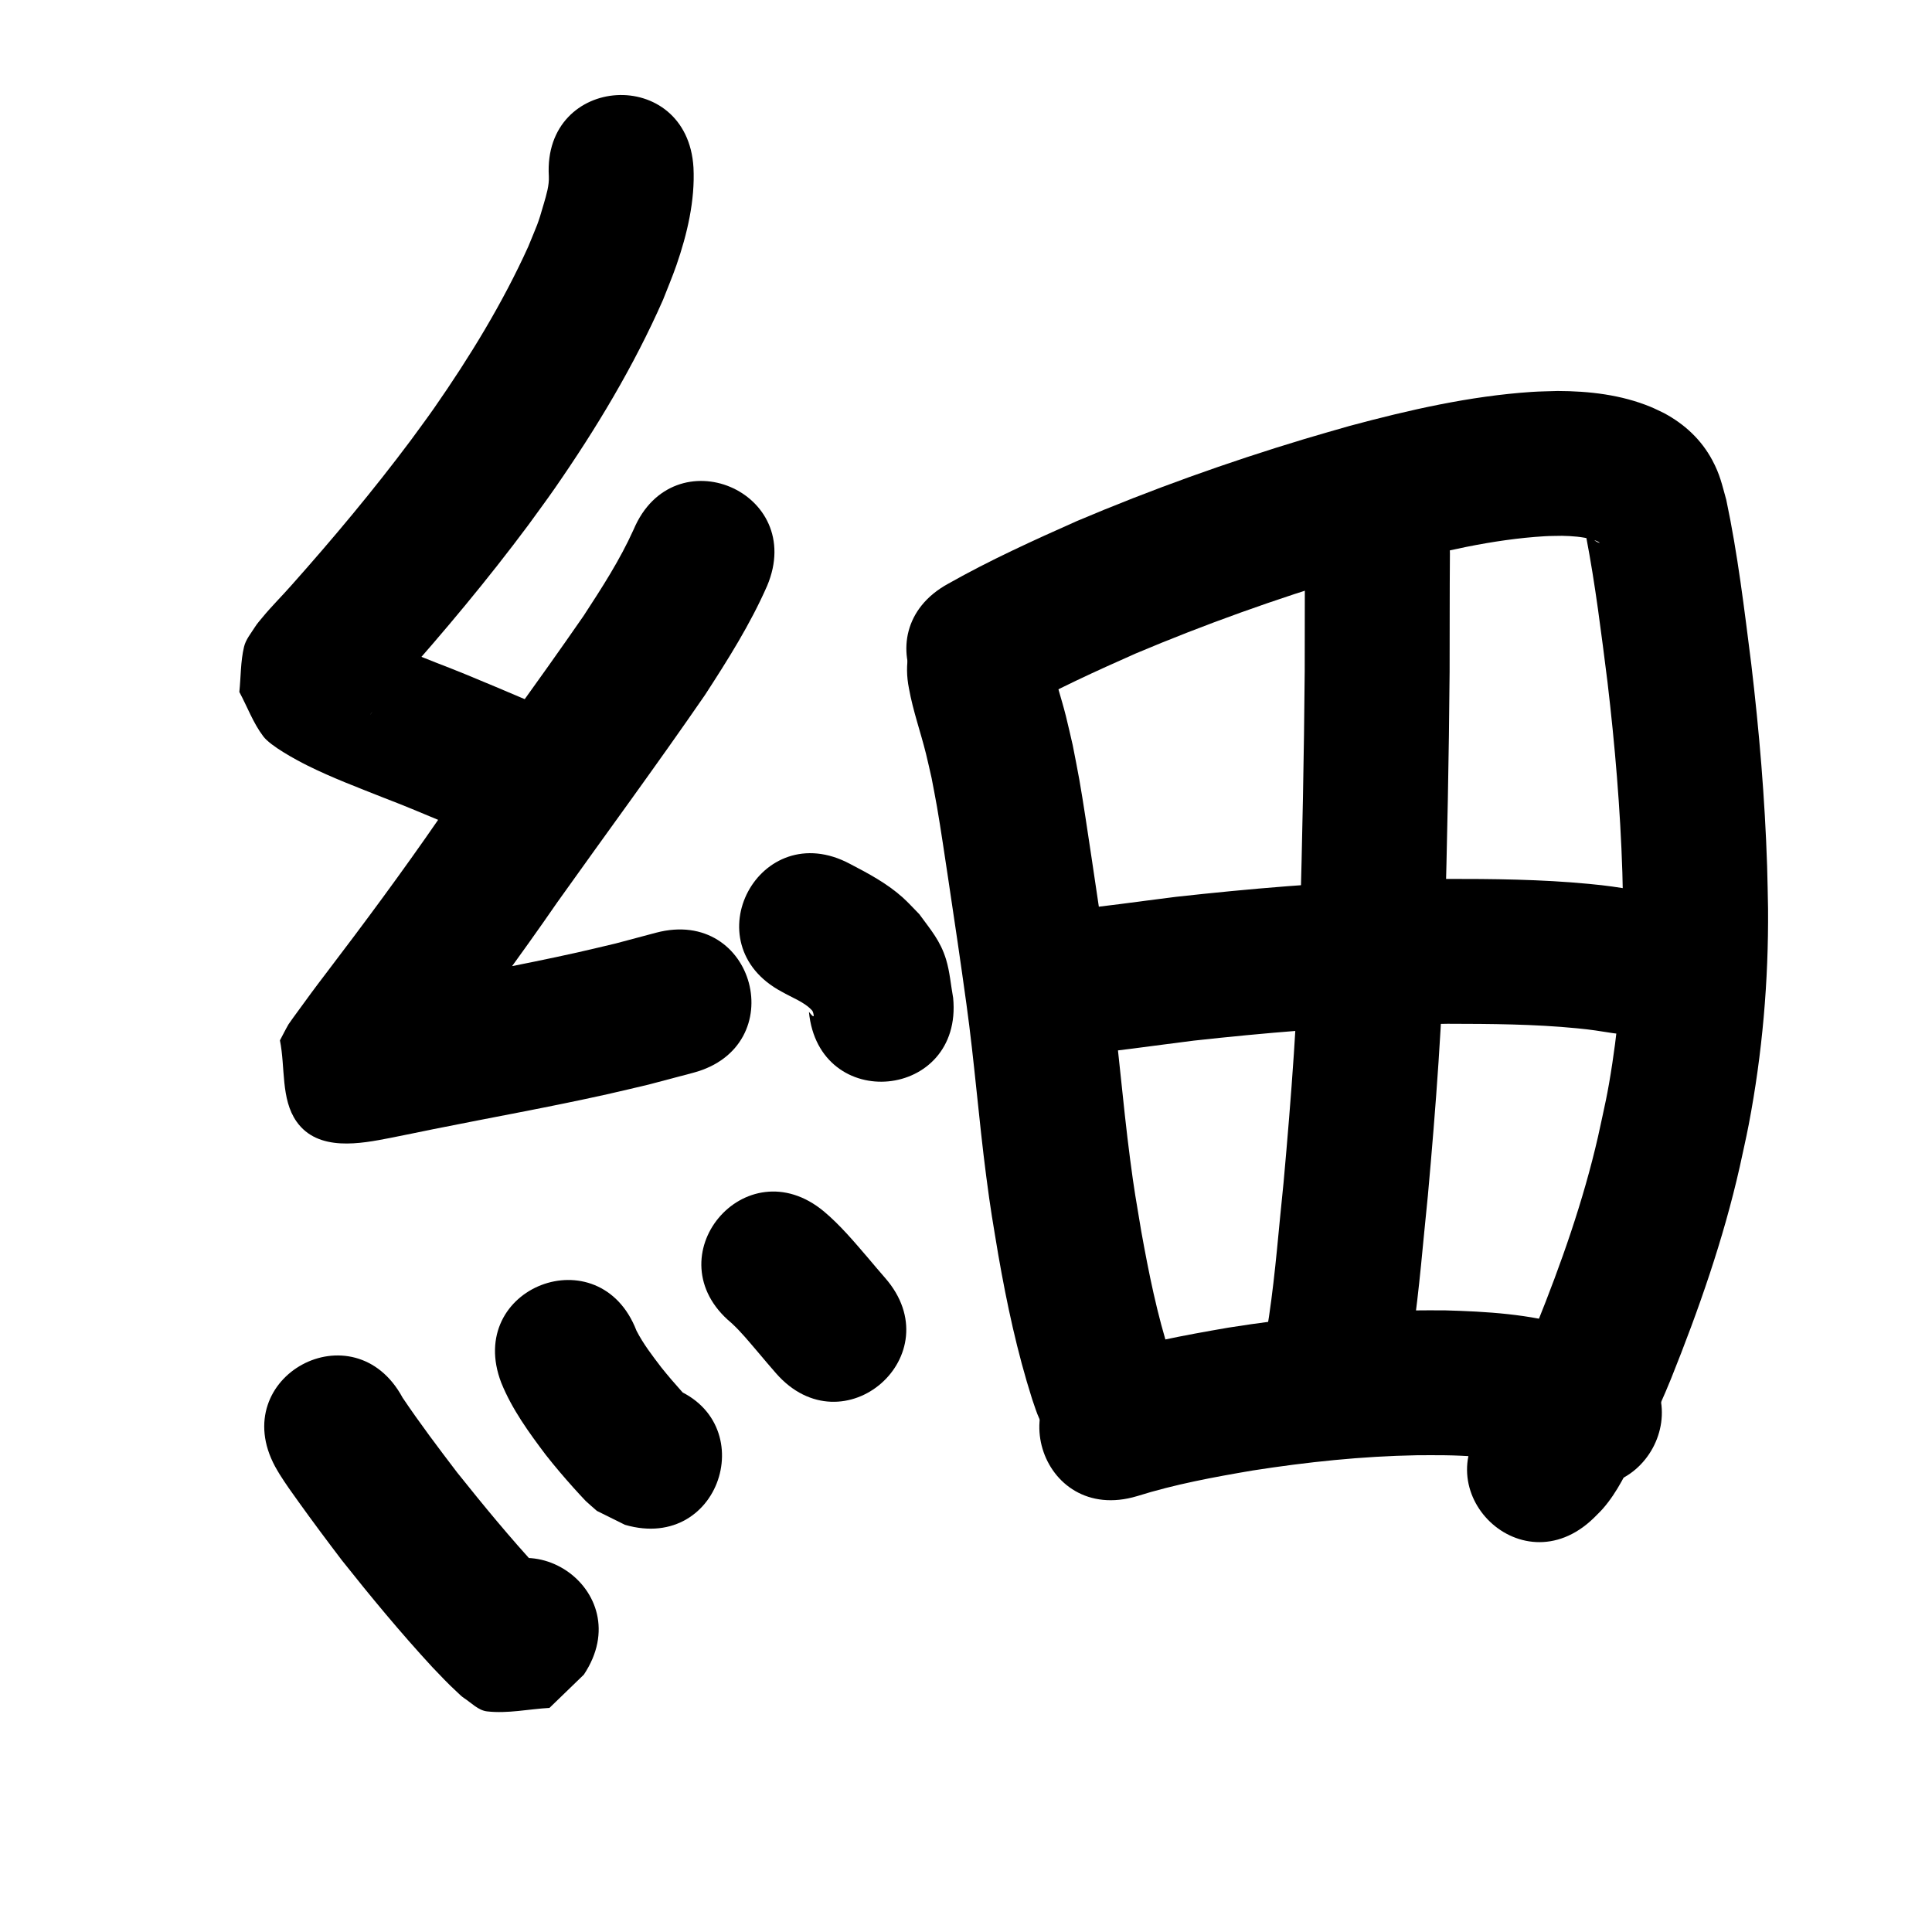 <?xml version="1.0" ?>
<svg xmlns="http://www.w3.org/2000/svg" viewBox="0 0 1000 1000">
<path d="m 284.076,91.162 c 0.246,4.799 -1.259,9.614 -2.568,14.167 -3.31,11.513 -3.241,10.367 -8.091,22.328 -13.325,29.388 -30.245,57.024 -48.653,83.48 -3.938,5.66 -8.09,11.167 -12.135,16.751 -19.49,26.078 -40.389,51.031 -62.035,75.332 -4.782,5.431 -9.959,10.528 -14.567,16.113 -1.419,1.72 -2.926,3.388 -4.113,5.276 -2.06,3.275 -4.7,6.404 -5.601,10.167 -1.825,7.625 -1.621,15.597 -2.431,23.395 4.139,7.667 7.143,16.065 12.417,23.001 3.87,5.088 17.009,12.162 22.943,15.118 12.611,6.282 25.876,11.26 38.95,16.462 20.17,7.717 39.893,16.522 59.847,24.768 49.016,20.247 77.649,-49.072 28.633,-69.319 v 0 c -20.263,-8.366 -40.286,-17.316 -60.77,-25.142 -7.906,-3.141 -15.493,-6.098 -23.313,-9.417 -2.808,-1.192 -5.596,-2.428 -8.37,-3.696 -1.575,-0.72 -2.942,-2.267 -4.674,-2.268 -0.911,-7.3e-4 1.021,1.51 1.531,2.266 2.33,5.732 4.66,11.465 6.989,17.197 -3.485,19.597 0.196,13.13 -6.373,22.761 -0.268,0.394 0.486,-0.824 0.788,-1.193 0.97,-1.187 1.999,-2.325 3.021,-3.467 1.341,-1.498 10.649,-11.649 11.102,-12.144 23.332,-26.207 45.846,-53.133 66.815,-81.284 4.57,-6.339 9.255,-12.597 13.71,-19.018 21.411,-30.855 40.906,-63.2 56.054,-97.615 2.314,-5.978 4.842,-11.878 6.942,-17.934 5.543,-15.987 9.677,-33.477 8.821,-50.499 -3.121,-52.941 -77.991,-48.527 -74.87,4.414 z"/>
<path d="m 327.955,274.089 c -7.138,15.838 -16.432,30.165 -25.894,44.681 -24.397,35.257 -49.819,69.788 -74.681,104.715 -18.963,27.527 -38.857,54.367 -59.113,80.948 -4.919,6.402 -9.684,12.917 -14.422,19.453 -0.288,0.397 -4.126,5.628 -4.508,6.288 -1.576,2.727 -2.964,5.557 -4.446,8.336 2.853,13.985 0.389,30.252 8.559,41.955 11.123,15.931 33.461,11.443 48.491,8.531 5.187,-1.005 18.004,-3.649 22.676,-4.607 29.859,-6.003 59.858,-11.359 89.589,-17.988 7.211,-1.608 14.389,-3.364 21.583,-5.046 7.671,-2.031 15.341,-4.063 23.012,-6.094 51.257,-13.611 32.008,-86.099 -19.249,-72.488 v 0 c -6.956,1.853 -13.911,3.705 -20.867,5.558 -6.671,1.565 -13.325,3.203 -20.012,4.696 -29.573,6.603 -59.419,11.902 -89.118,17.89 -4.048,0.83 -8.095,1.666 -12.144,2.49 -3.186,0.648 -6.375,1.284 -9.563,1.925 -1.801,0.362 -3.66,0.506 -5.403,1.085 -0.393,0.13 0.827,0.135 1.202,0.311 7.785,3.641 18.909,3.717 23.258,11.13 6.89,11.744 4.596,26.842 6.894,40.262 -1.024,1.712 -2.123,3.381 -3.071,5.136 -0.363,0.673 0.867,-1.26 1.313,-1.881 5.192,-7.235 10.481,-14.401 15.879,-21.484 20.749,-27.229 41.127,-54.726 60.562,-82.916 25.466,-35.783 51.546,-71.133 76.45,-107.314 11.798,-18.176 23.387,-36.518 32.122,-56.413 20.619,-48.861 -48.48,-78.02 -69.099,-29.16 z"/>
<path d="m 404.662,513.326 c 4.923,2.89 11.902,5.389 15.719,9.759 0.286,0.327 0.361,0.79 0.542,1.185 1.003,3.756 -1.362,0.431 -2.225,-0.546 5.101,52.787 79.753,45.573 74.652,-7.214 v 0 c -1.215,-6.608 -1.703,-13.391 -3.644,-19.824 -2.953,-9.786 -8.067,-15.513 -13.867,-23.496 -2.892,-2.909 -5.621,-5.99 -8.677,-8.727 -8.068,-7.225 -17.729,-12.387 -27.268,-17.347 -46.817,-24.913 -82.05,41.296 -35.233,66.209 z"/>
<path d="m 142.394,759.081 c 0.784,1.342 1.521,2.712 2.351,4.026 3.483,5.514 6.009,8.974 9.883,14.378 7.301,10.185 14.788,20.21 22.378,30.182 14.993,18.897 30.387,37.486 46.747,55.218 4.121,4.309 8.206,8.679 12.61,12.707 1.228,1.123 2.363,2.38 3.758,3.286 3.865,2.511 7.388,6.399 11.967,6.93 10.716,1.242 21.542,-1.199 32.313,-1.798 5.93,-5.737 11.861,-11.473 17.791,-17.21 29.42,-44.124 -32.981,-85.731 -62.401,-41.606 v 0 c 4.065,-2.939 8.13,-5.878 12.195,-8.817 9.505,0.007 19.112,-1.371 28.515,0.022 3.273,0.485 5.532,3.633 8.309,5.433 0.212,0.137 -0.426,-0.275 -0.613,-0.445 -0.784,-0.709 -1.54,-1.449 -2.297,-2.186 -3.334,-3.246 -3.497,-3.491 -7.07,-7.224 -14.78,-15.955 -28.582,-32.777 -42.162,-49.757 -9.692,-12.713 -19.344,-25.495 -28.271,-38.758 -25.187,-46.67 -91.189,-11.051 -66.002,35.619 z"/>
<path d="m 259.47,715.757 c 5.531,13.66 14.256,25.662 23.073,37.348 4.583,5.841 9.405,11.489 14.359,17.017 0.288,0.321 5.518,6.086 6.215,6.744 1.892,1.787 3.897,3.45 5.846,5.174 4.828,2.397 9.657,4.794 14.485,7.191 50.911,14.851 71.914,-57.148 21.003,-71.999 v 0 c 3.813,2.101 7.625,4.201 11.438,6.302 0.658,0.689 2.556,2.821 1.973,2.068 -1.448,-1.87 -3.236,-3.451 -4.818,-5.209 -3.695,-4.106 -7.298,-8.295 -10.746,-12.612 -4.635,-6.065 -9.348,-12.189 -12.848,-19 -19.075,-49.484 -89.056,-22.508 -69.981,26.976 z"/>
<path d="m 378.525,684.719 c 5.031,4.597 9.328,9.943 13.76,15.103 3.089,3.687 6.208,7.346 9.369,10.971 34.9,39.931 91.371,-9.424 56.472,-49.355 v 0 c -3.031,-3.458 -5.987,-6.978 -8.953,-10.491 -7.159,-8.331 -14.259,-16.809 -22.697,-23.897 -40.778,-33.906 -88.729,23.763 -47.951,57.669 z"/>
<path d="m 470.493,356.442 c 2.065,11.448 6.002,22.436 8.799,33.708 1.038,4.182 1.938,8.396 2.907,12.594 0.929,4.952 1.928,9.892 2.788,14.856 1.859,10.728 4.194,26.603 5.788,37.16 3.273,21.681 6.473,43.361 9.466,65.082 4.096,29.582 6.365,59.377 10.223,88.987 2.379,18.26 3.286,22.815 6.239,40.639 4.394,25.222 9.772,50.299 17.529,74.712 0.613,1.794 1.225,3.589 1.838,5.383 17.207,50.164 88.149,25.83 70.943,-24.334 v 0 c -0.45,-1.304 -0.9,-2.607 -1.35,-3.911 -6.763,-20.921 -11.082,-42.531 -14.975,-64.144 -2.675,-16.043 -3.601,-20.762 -5.749,-37.201 -3.93,-30.071 -6.197,-60.337 -10.401,-90.375 -3.041,-22.043 -6.283,-44.047 -9.606,-66.049 -1.758,-11.636 -4.201,-28.266 -6.261,-39.938 -1.054,-5.972 -2.283,-11.911 -3.424,-17.867 -1.181,-5.041 -2.286,-10.1 -3.543,-15.123 -2.42,-9.678 -5.781,-19.12 -7.674,-28.92 -10.423,-51.999 -83.96,-37.258 -73.537,14.74 z"/>
<path d="m 526.746,367.949 c 19.721,-11.169 40.402,-20.524 61.1,-29.704 35.793,-15.106 72.425,-28.208 109.626,-39.399 7.285,-2.191 14.616,-4.227 21.923,-6.34 26.103,-6.913 53.141,-13.345 80.2,-14.955 2.978,-0.177 5.966,-0.142 8.948,-0.213 5.173,0.119 10.39,0.447 15.396,1.857 0.943,0.266 3.422,0.95 4.104,1.853 -3.007,-0.763 -4.941,-3.553 -6.913,-5.698 -0.242,-0.263 -0.775,-1.079 -0.795,-0.722 -0.06,1.088 0.438,2.135 0.658,3.203 4.776,24.906 7.861,50.113 11.049,75.262 3.859,32.686 6.629,65.524 7.686,98.427 0.219,6.807 0.286,13.619 0.428,20.428 0.19,26.171 -1.679,52.365 -5.594,78.245 -2.514,16.619 -3.875,21.677 -7.417,38.078 -7.636,33.386 -19.059,65.723 -31.832,97.446 -6.269,15.422 -13.764,30.296 -21.707,44.912 0.214,-3.807 -1.548,4.224 -1.969,3.08 -0.042,-0.113 0.916,-1.593 1.052,-1.807 -38.191,36.796 13.846,90.806 52.037,54.01 v 0 c 1.64,-1.676 3.374,-3.263 4.919,-5.027 3.873,-4.423 7.041,-9.337 9.872,-14.469 9.309,-17.158 18.05,-34.638 25.391,-52.742 14.315,-35.707 27.097,-72.102 35.572,-109.687 1.555,-7.308 3.262,-14.585 4.666,-21.923 7.042,-36.788 10.274,-74.278 9.993,-111.723 -0.161,-7.365 -0.241,-14.732 -0.483,-22.094 -1.149,-34.963 -4.094,-69.857 -8.211,-104.589 -3.603,-28.398 -6.992,-56.907 -12.927,-84.93 -2.284,-8.111 -3.19,-12.954 -7.231,-20.518 -5.71,-10.688 -14.441,-18.747 -25.037,-24.409 -2.303,-1.072 -4.56,-2.248 -6.909,-3.215 -15.235,-6.275 -31.791,-8.164 -48.145,-8.211 -4.47,0.162 -8.948,0.188 -13.411,0.486 -31.959,2.135 -63.413,9.32 -94.256,17.606 -7.808,2.264 -15.64,4.444 -23.423,6.792 -39.953,12.051 -79.292,26.158 -117.715,42.448 -22.521,10.022 -45.023,20.222 -66.5,32.367 -46.581,25.351 -10.729,91.227 35.852,65.876 z"/>
<path d="m 675.474,286.563 c -0.17,20.265 -0.083,40.532 -0.157,60.798 -0.339,43.739 -1.269,87.472 -2.449,131.196 -1.105,44.623 -4.493,89.133 -8.502,133.575 -2.443,23.07 -4.123,46.243 -7.518,69.204 -0.575,3.886 -1.284,7.751 -1.927,11.627 -8.59,52.333 65.419,64.481 74.01,12.149 v 0 c 0.755,-4.639 1.586,-9.266 2.266,-13.916 3.51,-24.004 5.35,-48.213 7.866,-72.331 4.144,-46.009 7.633,-92.089 8.778,-138.286 1.194,-44.306 2.137,-88.622 2.476,-132.944 0.074,-20.357 -0.013,-40.715 0.158,-61.072 0,-53.033 -75,-53.033 -75,0 z"/>
<path d="m 554.171,546.231 c 21.329,-1.746 42.512,-4.966 63.744,-7.603 36.428,-4.009 72.989,-7.066 109.626,-8.272 7.255,-0.239 14.514,-0.303 21.772,-0.455 22.367,0.04 44.791,0.163 67.074,2.352 7.915,0.778 10.888,1.33 18.376,2.487 52.432,7.963 63.694,-66.186 11.262,-74.15 v 0 c -9.948,-1.491 -13.196,-2.099 -23.701,-3.102 -24.791,-2.368 -49.729,-2.591 -74.611,-2.571 -7.838,0.171 -15.678,0.25 -23.513,0.512 -38.612,1.293 -77.145,4.517 -115.535,8.77 -19.345,2.406 -38.648,5.23 -58.053,7.114 -52.973,2.517 -49.414,77.432 3.559,74.915 z"/>
<path d="m 588.475,774.419 c 19.579,-6.154 39.782,-9.874 59.979,-13.305 28.096,-4.385 56.448,-7.373 84.897,-7.879 4.862,-0.086 9.726,0.004 14.589,0.006 10.854,0.157 21.701,0.906 32.417,2.676 4.608,0.761 8.643,1.543 13.031,3.006 1.288,0.43 2.514,1.025 3.771,1.538 3.585,1.928 1.796,0.935 5.367,2.982 46.548,25.412 82.486,-40.416 35.938,-65.829 v 0 c -9.533,-5.099 -4.336,-2.506 -15.662,-7.633 -3.43,-1.193 -6.812,-2.536 -10.291,-3.579 -20.905,-6.266 -42.979,-7.552 -64.652,-8.161 -5.716,0.013 -11.433,-0.073 -17.148,0.04 -31.801,0.632 -63.495,3.96 -94.899,8.905 -23.183,3.988 -46.359,8.328 -68.843,15.381 -50.806,15.208 -29.299,87.058 21.507,71.85 z"/>
</svg>
